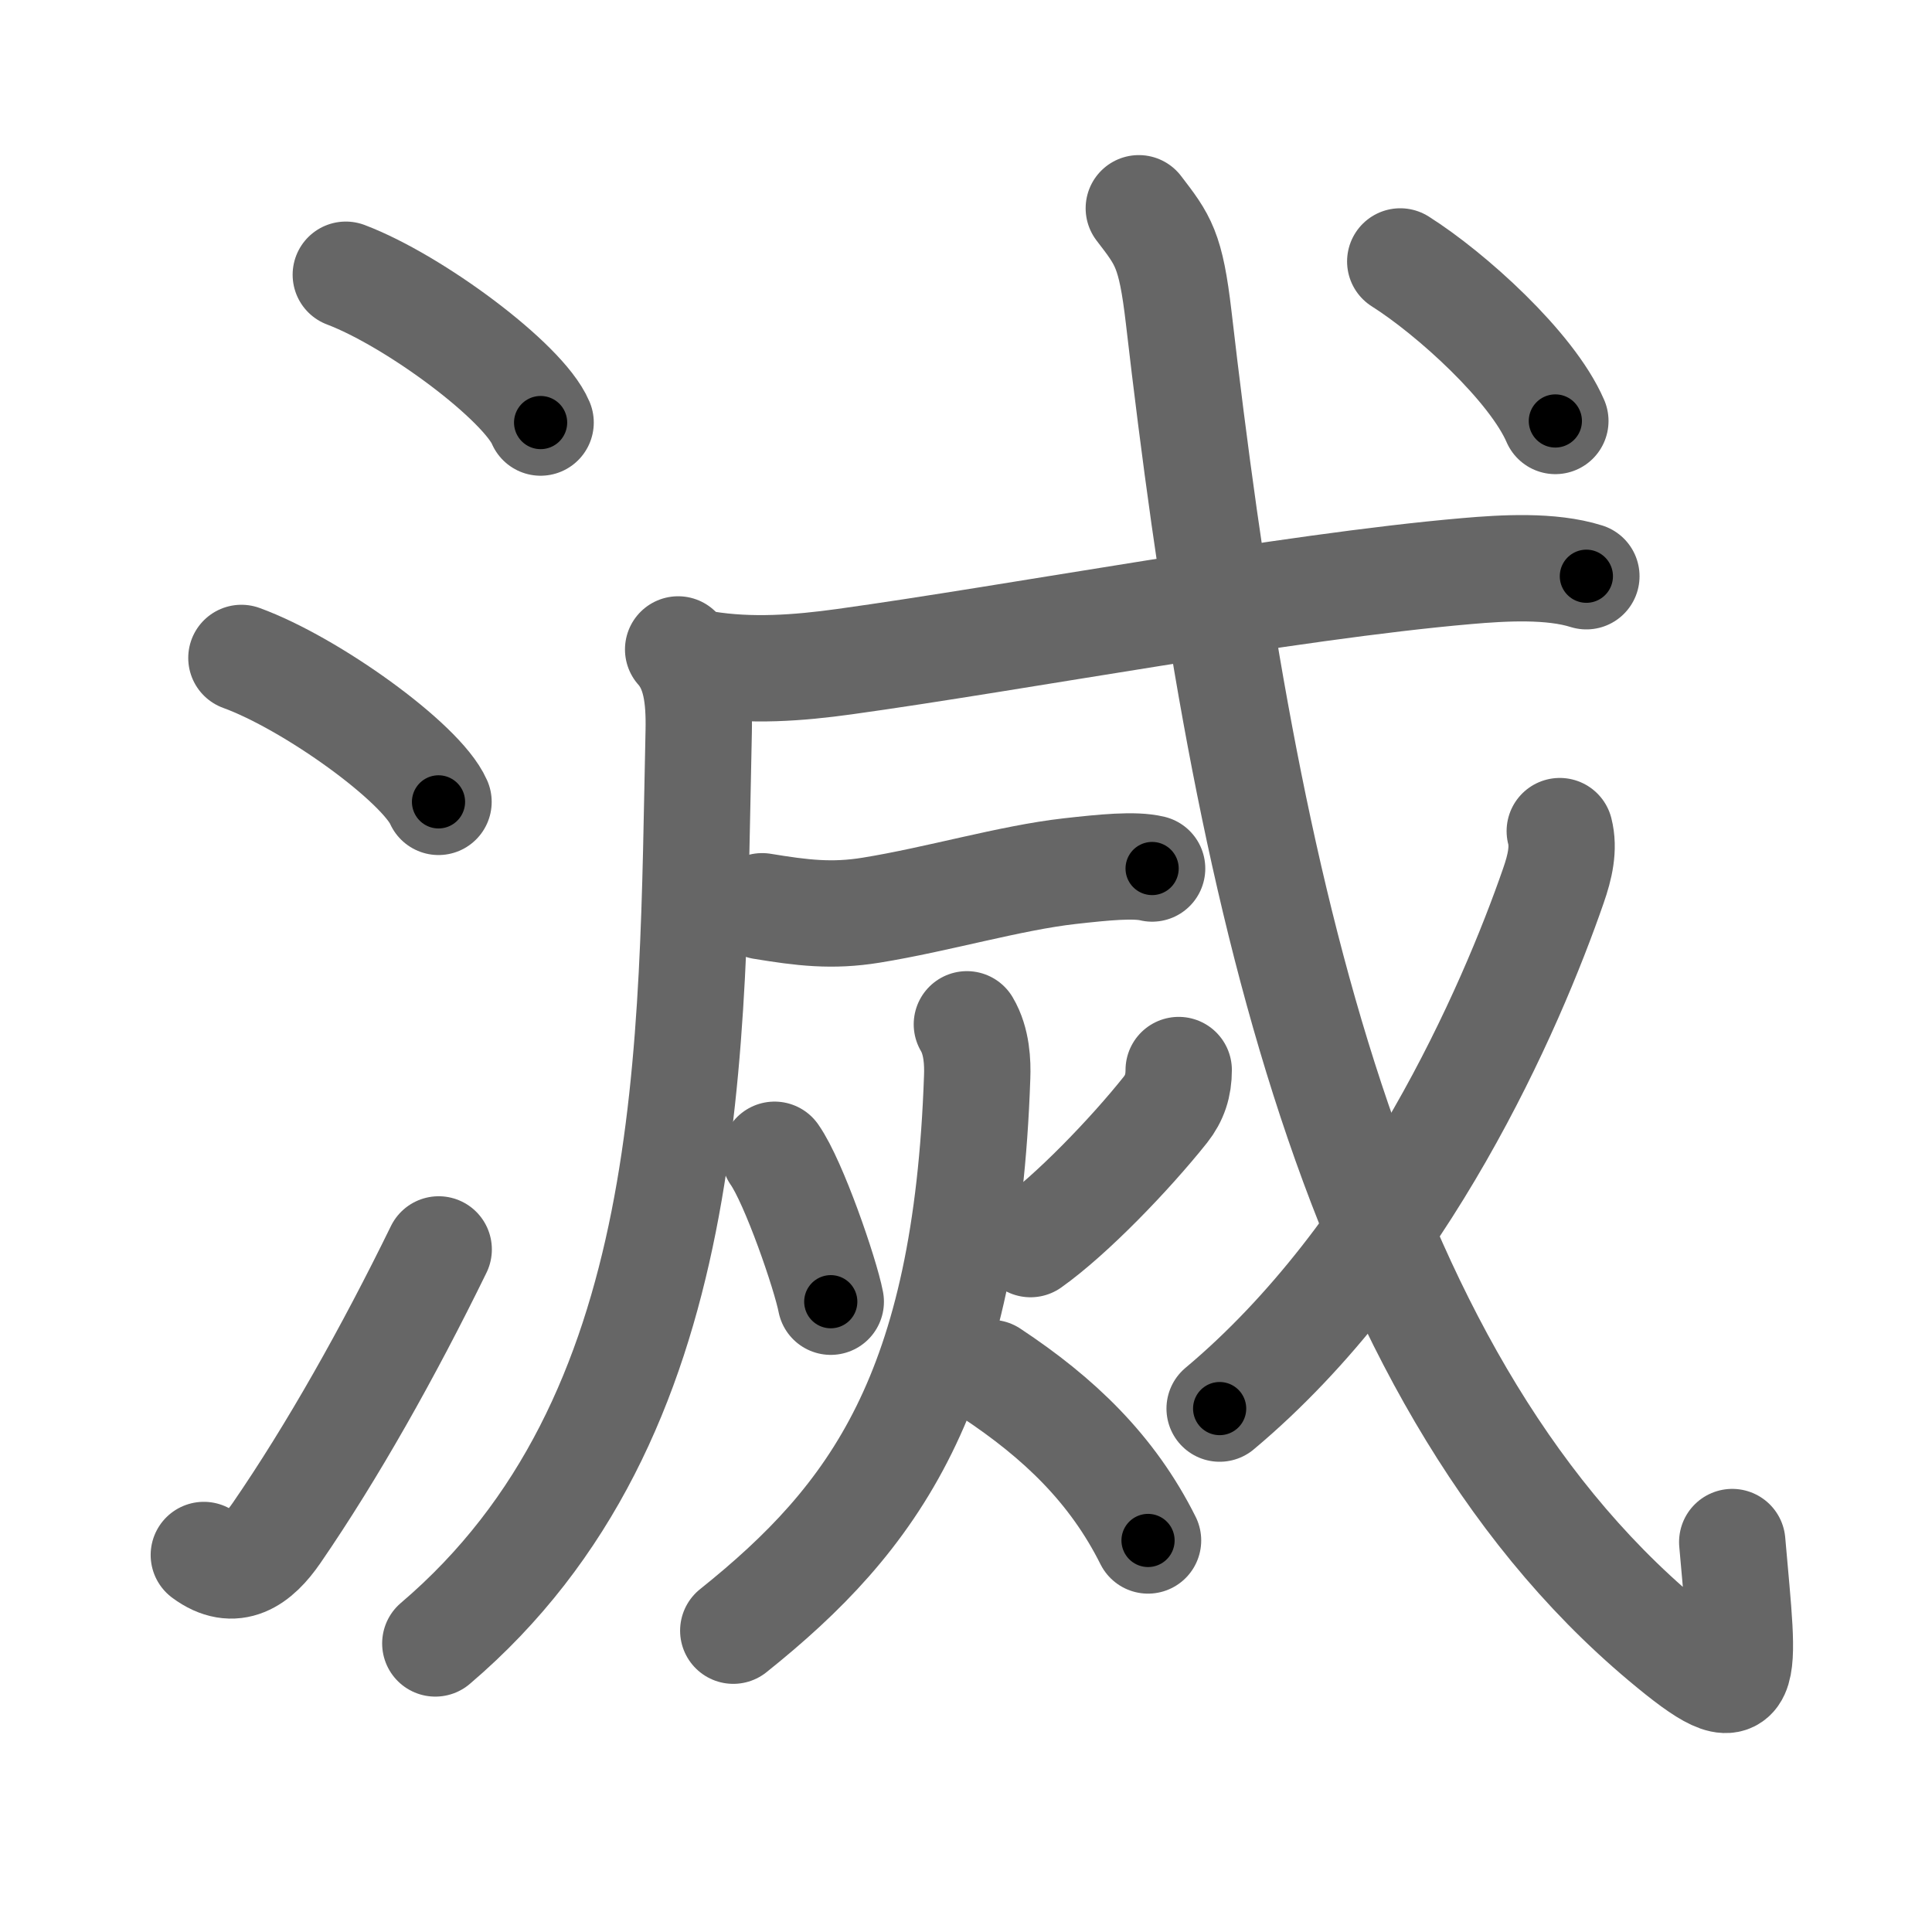<svg xmlns="http://www.w3.org/2000/svg" viewBox="0 0 109 109" id="6ec5"><g fill="none" stroke="#666" stroke-width="6" stroke-linecap="round" stroke-linejoin="round"><g><g><path d="M19.51,15.5c3.88,1.47,10.02,6.05,10.99,8.34" /><path d="M13.62,37.12c3.93,1.43,10.14,5.9,11.12,8.12" /><path d="M11.5,87.73c1.71,1.27,3.03,0.32,4.11-1.25c3.14-4.57,6.29-10.16,9.14-15.99" /></g><g p4:phon="戌+火" xmlns:p4="http://kanjivg.tagaini.net"><g><g><path d="M38.26,36.64c0.99,1.11,1.2,2.68,1.16,4.6C39.02,59.13,39.5,80,24.56,92.72" /></g><g><g><g><path d="M39.75,37.46c2.62,0.43,5.29,0.23,7.89-0.13c9.68-1.34,24.96-4.23,35.11-5.11c2.07-0.18,4.75-0.34,6.75,0.29" /></g></g></g><g><path d="M43,51.13c2.25,0.37,3.94,0.58,6.15,0.22c3.77-0.61,7.83-1.82,11.19-2.2c1.96-0.22,3.67-0.39,4.66-0.15" /></g></g><g><path d="M43.7,65.15c1.09,1.55,2.87,6.73,3.17,8.29" /><path d="M66.5,60.37c0,0.88-0.23,1.58-0.75,2.24c-2,2.51-5.3,5.94-7.61,7.58" /><path d="M54.55,57.79c0.57,0.96,0.61,2.18,0.58,2.97C54.52,78.56,49.32,85.64,41.37,92" /><path d="M55.91,77.46c3.84,2.54,6.84,5.41,8.86,9.45" /></g><g><g><g><path d="M64.25,11.75c1.38,1.8,1.8,2.31,2.25,6.16c3.5,30.21,9.25,59.46,27.33,74.62c5.11,4.29,4.59,2.43,3.9-5.53" /></g><g><path d="M88,46.89c0.25,0.98,0.01,2.02-0.36,3.08c-2.39,6.9-8.42,20.78-18.83,29.5" /></g><g><g><path d="M79,14.75c2.85,1.8,7.42,5.92,8.75,9" /></g></g></g></g></g></g></g><g fill="none" stroke="#000" stroke-width="3" stroke-linecap="round" stroke-linejoin="round"><path d="M19.51,15.5c3.88,1.47,10.02,6.05,10.99,8.34" stroke-dasharray="13.989" stroke-dashoffset="13.989"><animate attributeName="stroke-dashoffset" values="13.989;13.989;0" dur="0.28s" fill="freeze" begin="0s;6ec5.click" /></path><path d="M13.62,37.12c3.93,1.43,10.14,5.9,11.12,8.12" stroke-dasharray="13.957" stroke-dashoffset="13.957"><animate attributeName="stroke-dashoffset" values="13.957" fill="freeze" begin="6ec5.click" /><animate attributeName="stroke-dashoffset" values="13.957;13.957;0" keyTimes="0;0.501;1" dur="0.559s" fill="freeze" begin="0s;6ec5.click" /></path><path d="M11.5,87.73c1.71,1.27,3.03,0.32,4.11-1.25c3.14-4.57,6.29-10.16,9.14-15.99" stroke-dasharray="23.4" stroke-dashoffset="23.4"><animate attributeName="stroke-dashoffset" values="23.4" fill="freeze" begin="6ec5.click" /><animate attributeName="stroke-dashoffset" values="23.4;23.4;0" keyTimes="0;0.705;1" dur="0.793s" fill="freeze" begin="0s;6ec5.click" /></path><path d="M38.26,36.64c0.99,1.11,1.2,2.68,1.16,4.6C39.02,59.13,39.5,80,24.56,92.72" stroke-dasharray="60.252" stroke-dashoffset="60.252"><animate attributeName="stroke-dashoffset" values="60.252" fill="freeze" begin="6ec5.click" /><animate attributeName="stroke-dashoffset" values="60.252;60.252;0" keyTimes="0;0.636;1" dur="1.246s" fill="freeze" begin="0s;6ec5.click" /></path><path d="M39.75,37.46c2.62,0.43,5.29,0.23,7.89-0.13c9.68-1.34,24.96-4.23,35.11-5.11c2.07-0.18,4.75-0.34,6.75,0.29" stroke-dasharray="50.205" stroke-dashoffset="50.205"><animate attributeName="stroke-dashoffset" values="50.205" fill="freeze" begin="6ec5.click" /><animate attributeName="stroke-dashoffset" values="50.205;50.205;0" keyTimes="0;0.713;1" dur="1.748s" fill="freeze" begin="0s;6ec5.click" /></path><path d="M43,51.13c2.25,0.37,3.94,0.58,6.15,0.22c3.77-0.61,7.83-1.82,11.19-2.2c1.96-0.22,3.67-0.39,4.66-0.15" stroke-dasharray="22.276" stroke-dashoffset="22.276"><animate attributeName="stroke-dashoffset" values="22.276" fill="freeze" begin="6ec5.click" /><animate attributeName="stroke-dashoffset" values="22.276;22.276;0" keyTimes="0;0.887;1" dur="1.971s" fill="freeze" begin="0s;6ec5.click" /></path><path d="M43.7,65.15c1.09,1.55,2.87,6.73,3.17,8.29" stroke-dasharray="8.906" stroke-dashoffset="8.906"><animate attributeName="stroke-dashoffset" values="8.906" fill="freeze" begin="6ec5.click" /><animate attributeName="stroke-dashoffset" values="8.906;8.906;0" keyTimes="0;0.917;1" dur="2.149s" fill="freeze" begin="0s;6ec5.click" /></path><path d="M66.5,60.37c0,0.88-0.23,1.58-0.75,2.24c-2,2.51-5.3,5.94-7.61,7.58" stroke-dasharray="13.18" stroke-dashoffset="13.18"><animate attributeName="stroke-dashoffset" values="13.18" fill="freeze" begin="6ec5.click" /><animate attributeName="stroke-dashoffset" values="13.18;13.18;0" keyTimes="0;0.891;1" dur="2.413s" fill="freeze" begin="0s;6ec5.click" /></path><path d="M54.55,57.79c0.57,0.96,0.61,2.18,0.58,2.97C54.52,78.56,49.32,85.64,41.37,92" stroke-dasharray="38.554" stroke-dashoffset="38.554"><animate attributeName="stroke-dashoffset" values="38.554" fill="freeze" begin="6ec5.click" /><animate attributeName="stroke-dashoffset" values="38.554;38.554;0" keyTimes="0;0.862;1" dur="2.799s" fill="freeze" begin="0s;6ec5.click" /></path><path d="M55.91,77.46c3.84,2.54,6.84,5.41,8.86,9.45" stroke-dasharray="13.113" stroke-dashoffset="13.113"><animate attributeName="stroke-dashoffset" values="13.113" fill="freeze" begin="6ec5.click" /><animate attributeName="stroke-dashoffset" values="13.113;13.113;0" keyTimes="0;0.914;1" dur="3.061s" fill="freeze" begin="0s;6ec5.click" /></path><path d="M64.25,11.75c1.38,1.8,1.8,2.31,2.25,6.16c3.5,30.21,9.25,59.46,27.33,74.62c5.11,4.29,4.59,2.43,3.9-5.53" stroke-dasharray="100.39" stroke-dashoffset="100.39"><animate attributeName="stroke-dashoffset" values="100.39" fill="freeze" begin="6ec5.click" /><animate attributeName="stroke-dashoffset" values="100.39;100.39;0" keyTimes="0;0.802;1" dur="3.816s" fill="freeze" begin="0s;6ec5.click" /></path><path d="M88,46.89c0.25,0.98,0.01,2.02-0.36,3.08c-2.39,6.9-8.42,20.78-18.83,29.5" stroke-dasharray="38.54" stroke-dashoffset="38.54"><animate attributeName="stroke-dashoffset" values="38.54" fill="freeze" begin="6ec5.click" /><animate attributeName="stroke-dashoffset" values="38.54;38.54;0" keyTimes="0;0.908;1" dur="4.201s" fill="freeze" begin="0s;6ec5.click" /></path><path d="M79,14.75c2.85,1.8,7.42,5.92,8.75,9" stroke-dasharray="12.686" stroke-dashoffset="12.686"><animate attributeName="stroke-dashoffset" values="12.686" fill="freeze" begin="6ec5.click" /><animate attributeName="stroke-dashoffset" values="12.686;12.686;0" keyTimes="0;0.943;1" dur="4.455s" fill="freeze" begin="0s;6ec5.click" /></path></g></svg>